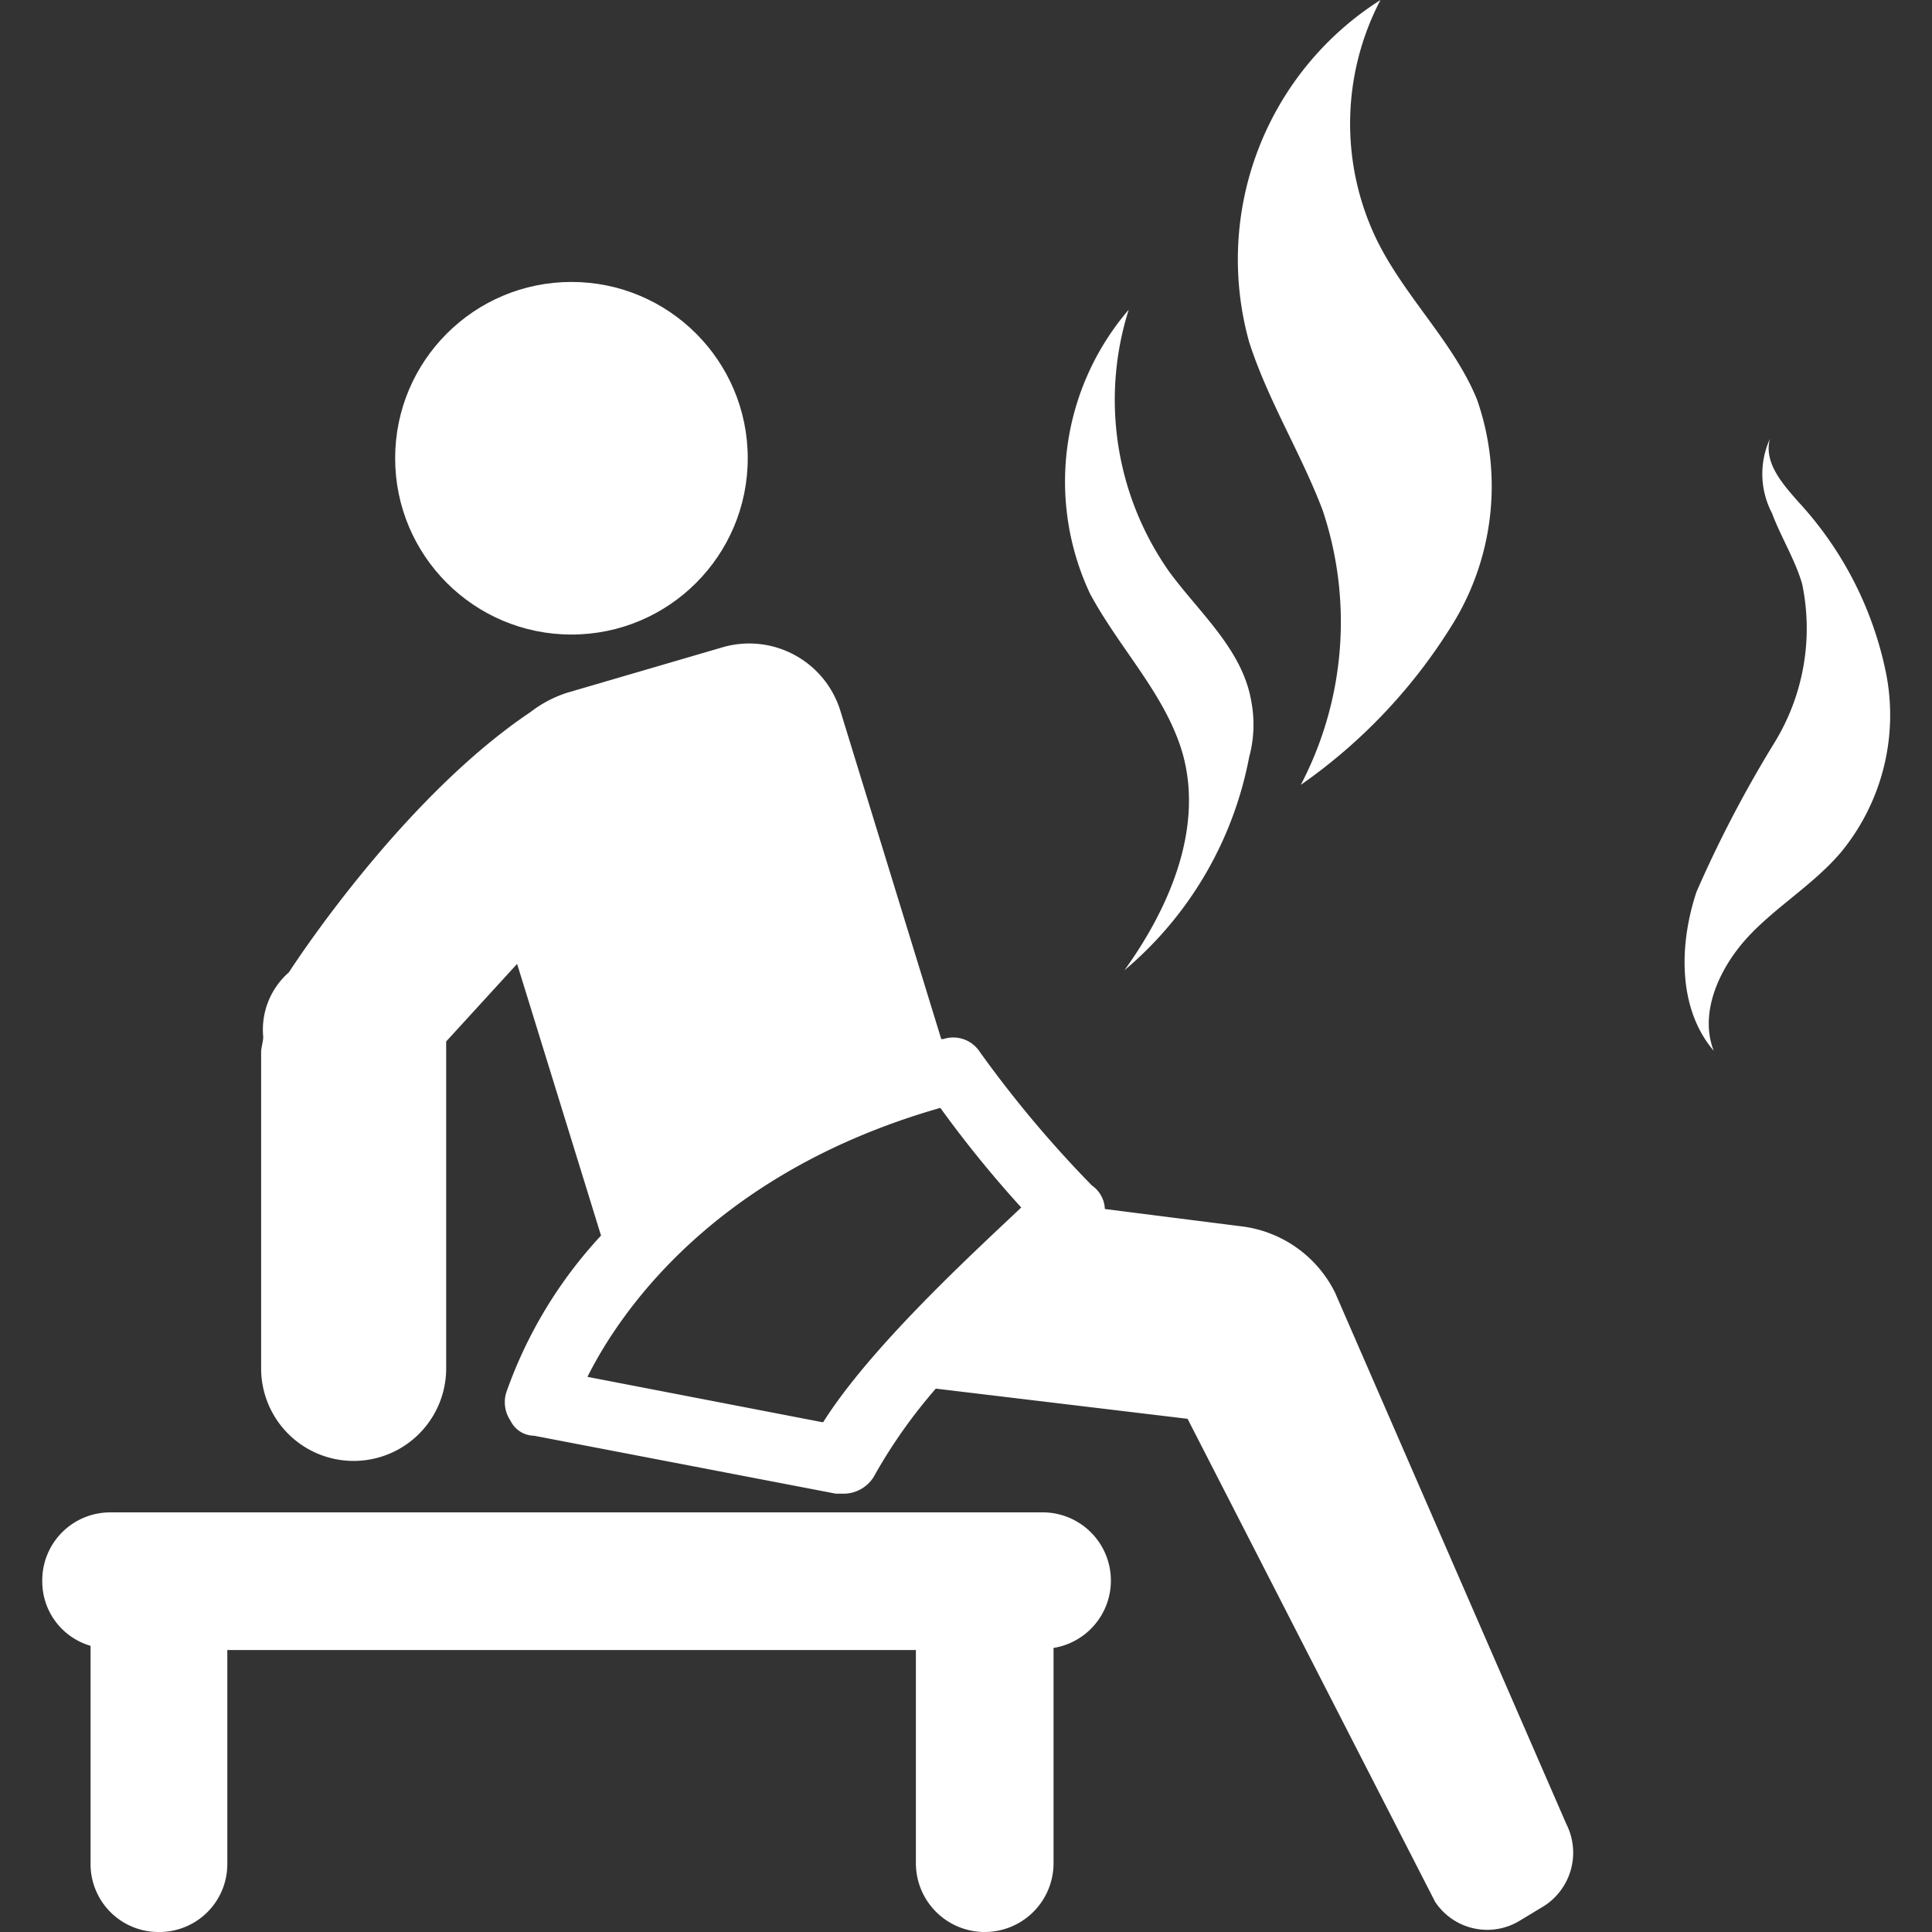 <svg id="Layer_1" data-name="Layer 1" xmlns="http://www.w3.org/2000/svg" viewBox="0 0 64 64"><rect x="0" y="0" width="64" height="64" fill="#333333" stroke="none"/><defs><style>.cls-1{fill:#fff;}</style></defs><title>steam-room</title><circle class="cls-1" cx="18.93" cy="15.18" r="5.84"/><path class="cls-1" d="M34.47,50.1H3.68A2.25,2.25,0,0,0,1.4,52.38,2.22,2.22,0,0,0,3,54.52v7.2A2.25,2.25,0,0,0,5.25,64a2.25,2.25,0,0,0,2.28-2.28V54.66H30.34v7.06a2.28,2.28,0,0,0,4.56,0V54.59a2.26,2.26,0,0,0-.43-4.49Z"/><path class="cls-1" d="M39.17,24.94c.71,2.49-.43,5.13-1.92,7.2a12.19,12.19,0,0,0,4.13-7.06,4.11,4.11,0,0,0,.07-1.85c-.29-1.71-1.71-2.92-2.71-4.28a9.89,9.89,0,0,1-1.35-8.69,8.74,8.74,0,0,0-1.28,9.41C37.11,21.52,38.6,23,39.17,24.94Z"/><path class="cls-1" d="M43.81,16.89A11.64,11.64,0,0,1,43.09,26a18,18,0,0,0,5.13-5.49,8.71,8.71,0,0,0,.71-7.27c-.78-1.92-2.42-3.42-3.35-5.35A8.84,8.84,0,0,1,45.73,0a10.18,10.18,0,0,0-4.35,11.33C42,13.26,43.09,15,43.81,16.89Z"/><path class="cls-1" d="M62.48,22.31a11.83,11.83,0,0,0-2.92-5.7c-.5-.57-1.14-1.28-.93-2.07A2.8,2.8,0,0,0,58.7,17c.29.78.78,1.57,1,2.35a7.23,7.23,0,0,1-.93,5.27,40.17,40.17,0,0,0-2.57,4.92c-.57,1.71-.64,3.85.57,5.27-.5-1.28.21-2.78,1.14-3.78s2.14-1.71,3.06-2.78A7.15,7.15,0,0,0,62.48,22.31Z"/><path class="cls-1" d="M44.23,42.83a4,4,0,0,0-3.14-2.21l-4.49-.57a1,1,0,0,0-.43-.78,38,38,0,0,1-3.71-4.42,1.05,1.05,0,0,0-1.21-.43h-.07l-3.35-10.9a3.16,3.16,0,0,0-3.92-2.07l-5.13,1.5a4,4,0,0,0-1.21.64h0c-4.35,2.92-8,8.62-8,8.62a2.52,2.52,0,0,0-.85,2.14c0,.14-.07.36-.07.5V45.33a3.06,3.06,0,1,0,6.13,0V34.5l2.35-2.57,2.78,9a14.87,14.87,0,0,0-3.14,5.2,1.09,1.09,0,0,0,.14.93.88.88,0,0,0,.78.5l10,1.92h.21A1.18,1.18,0,0,0,29,48.82,17.31,17.31,0,0,1,31,46l8.34,1,8.2,16a2.07,2.07,0,0,0,2.78.64l.71-.43a2.1,2.1,0,0,0,.86-2.78Zm-17,4.28-7.77-1.5c1.07-2.14,4.2-6.77,11.69-8.91A37.93,37.93,0,0,0,33.83,40C32.19,41.55,28.84,44.62,27.27,47.11Z"/></svg>